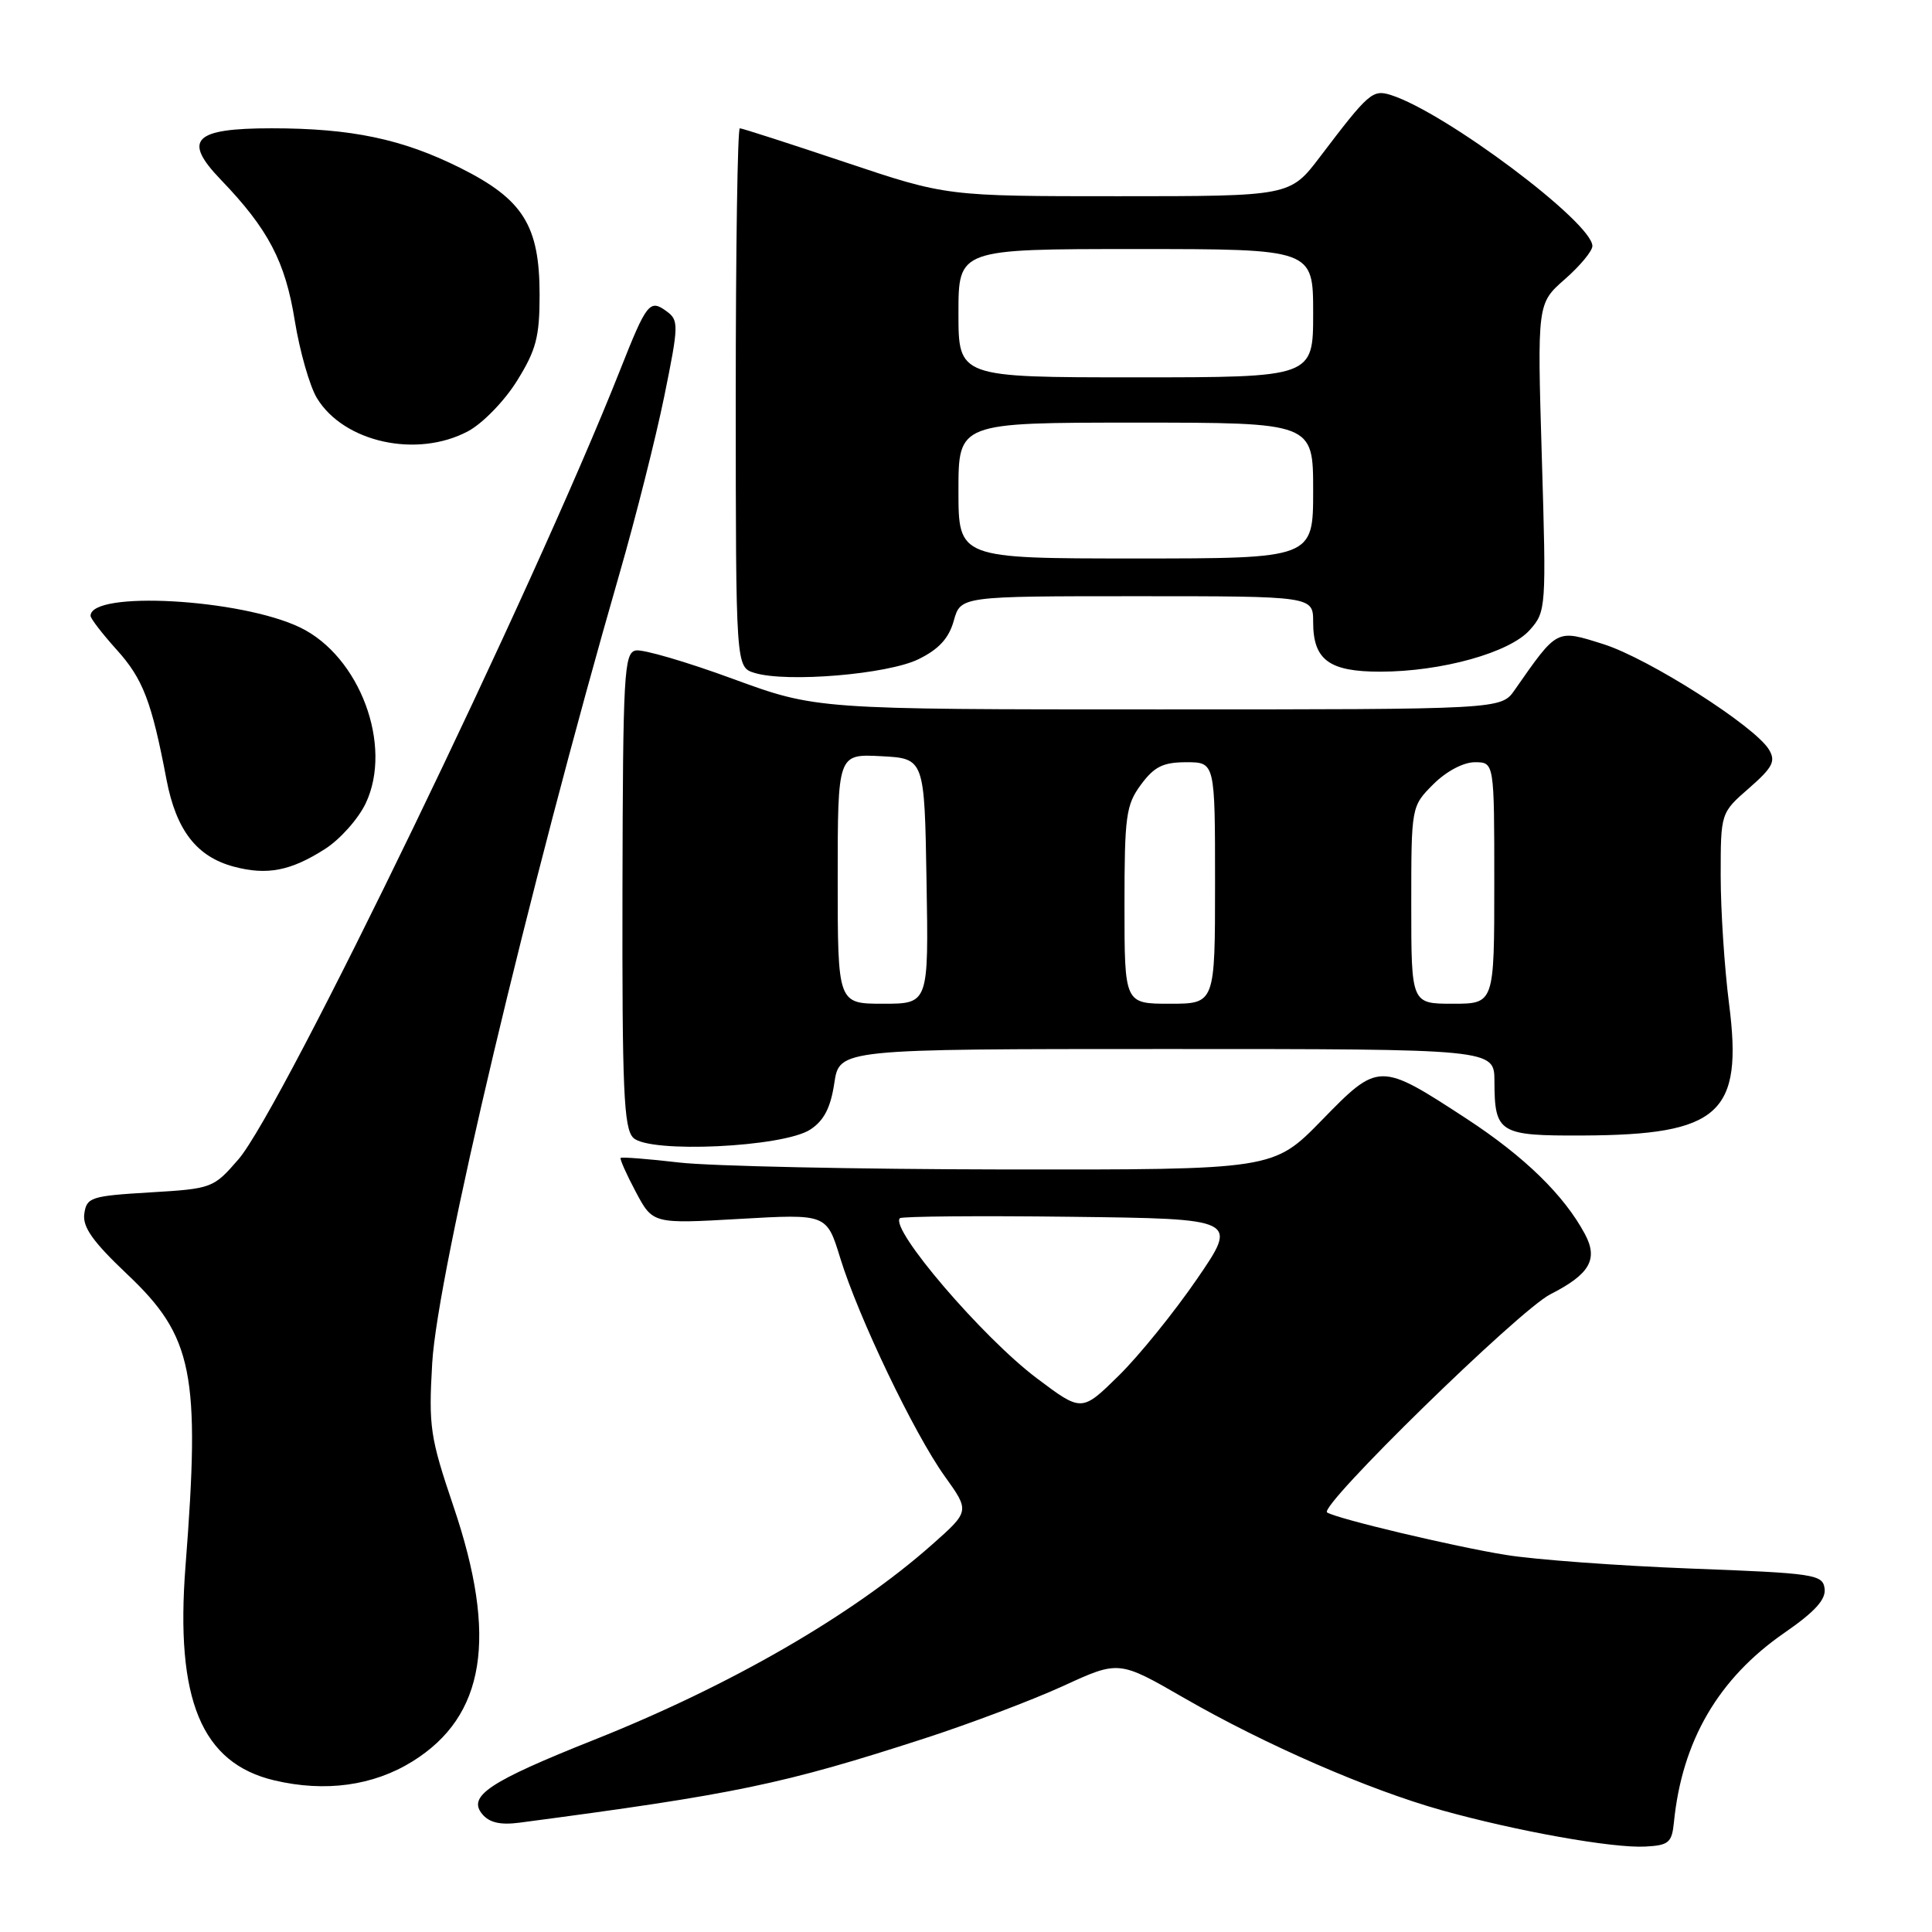 <?xml version="1.0" encoding="UTF-8" standalone="no"?>
<!DOCTYPE svg PUBLIC "-//W3C//DTD SVG 1.1//EN" "http://www.w3.org/Graphics/SVG/1.1/DTD/svg11.dtd" >
<svg xmlns="http://www.w3.org/2000/svg" xmlns:xlink="http://www.w3.org/1999/xlink" version="1.1" viewBox="0 0 256 256">
 <g >
 <path fill="currentColor"
d=" M 221.80 241.50 C 222.87 230.68 227.69 222.41 236.44 216.36 C 240.48 213.57 241.96 211.94 241.77 210.50 C 241.52 208.62 240.49 208.46 224.00 207.84 C 214.38 207.47 203.35 206.66 199.50 206.03 C 192.59 204.91 177.22 201.26 175.85 200.41 C 174.63 199.65 201.29 173.60 205.43 171.50 C 210.66 168.84 211.80 166.86 210.01 163.52 C 207.25 158.37 202.01 153.26 194.32 148.23 C 182.78 140.70 182.68 140.70 175.12 148.46 C 168.73 155.00 168.73 155.00 133.12 154.96 C 113.53 154.93 94.12 154.52 90.00 154.04 C 85.88 153.56 82.39 153.29 82.24 153.43 C 82.10 153.56 83.00 155.59 84.24 157.92 C 86.50 162.17 86.50 162.17 98.02 161.51 C 109.54 160.85 109.54 160.85 111.33 166.68 C 113.75 174.55 121.12 189.94 125.18 195.61 C 128.50 200.24 128.50 200.24 123.50 204.67 C 112.97 214.00 96.81 223.34 78.71 230.54 C 64.82 236.07 61.92 238.00 63.90 240.38 C 64.84 241.51 66.30 241.85 68.87 241.51 C 97.50 237.73 103.71 236.44 122.50 230.35 C 128.55 228.39 136.82 225.26 140.88 223.40 C 148.26 220.01 148.26 220.01 156.88 224.98 C 167.66 231.19 181.34 237.15 191.05 239.87 C 200.97 242.64 213.67 244.91 218.00 244.68 C 221.11 244.52 221.53 244.16 221.80 241.50 Z  M 54.65 233.40 C 64.30 227.41 65.98 216.98 60.09 199.61 C 56.99 190.45 56.78 189.05 57.27 180.61 C 57.97 168.68 70.05 117.75 82.09 76.00 C 84.23 68.58 86.90 58.00 88.02 52.51 C 89.94 43.08 89.96 42.44 88.33 41.25 C 86.09 39.61 85.70 40.10 82.18 49.00 C 70.67 78.12 37.42 146.86 31.60 153.61 C 28.28 157.44 28.11 157.51 19.87 158.00 C 12.04 158.47 11.48 158.65 11.17 160.83 C 10.92 162.59 12.30 164.53 16.84 168.83 C 25.59 177.10 26.57 181.96 24.58 207.52 C 23.21 225.21 26.69 233.62 36.35 235.91 C 43.09 237.50 49.45 236.63 54.65 233.40 Z  M 107.37 149.67 C 109.18 148.49 110.06 146.78 110.55 143.52 C 111.23 139.00 111.23 139.00 154.61 139.00 C 198.00 139.00 198.00 139.00 198.02 143.25 C 198.04 150.15 198.62 150.51 209.72 150.46 C 227.86 150.38 230.98 147.57 229.11 133.02 C 228.50 128.26 228.00 120.62 228.00 116.04 C 228.00 107.71 228.00 107.71 231.75 104.44 C 234.90 101.69 235.32 100.86 234.40 99.33 C 232.54 96.22 218.43 87.24 212.45 85.35 C 206.18 83.38 206.41 83.26 200.70 91.43 C 198.91 94.00 198.91 94.00 153.53 94.00 C 108.16 94.00 108.16 94.00 97.05 89.93 C 90.95 87.69 85.19 86.01 84.25 86.19 C 82.69 86.49 82.54 89.18 82.48 117.90 C 82.43 144.39 82.65 149.51 83.91 150.76 C 85.99 152.85 103.79 152.02 107.37 149.67 Z  M 43.09 112.48 C 45.07 111.21 47.48 108.50 48.46 106.44 C 52.09 98.79 47.67 86.95 39.76 83.14 C 31.87 79.34 12.00 78.24 12.00 81.60 C 12.00 81.96 13.55 83.97 15.44 86.07 C 18.94 89.94 20.09 92.93 22.06 103.29 C 23.34 110.01 26.06 113.53 31.00 114.84 C 35.40 116.01 38.53 115.40 43.09 112.48 Z  M 121.70 87.35 C 124.40 86.03 125.73 84.58 126.38 82.25 C 127.29 79.00 127.29 79.00 150.64 79.00 C 174.00 79.00 174.00 79.00 174.00 82.43 C 174.00 87.44 176.11 89.00 182.86 89.00 C 191.00 89.00 200.04 86.48 202.70 83.48 C 204.87 81.04 204.90 80.63 204.30 60.60 C 203.69 40.21 203.69 40.21 207.35 37.00 C 209.36 35.24 211.00 33.26 211.00 32.60 C 211.00 29.49 191.51 14.88 184.30 12.59 C 181.87 11.83 181.37 12.27 174.93 20.75 C 170.95 26.00 170.95 26.00 148.19 26.00 C 125.42 26.00 125.42 26.00 112.00 21.50 C 104.62 19.03 98.34 17.00 98.03 17.00 C 97.73 17.00 97.49 33.07 97.49 52.70 C 97.50 88.41 97.50 88.41 100.00 89.17 C 104.29 90.47 117.62 89.35 121.70 87.35 Z  M 62.02 57.14 C 63.94 56.12 66.85 53.13 68.50 50.47 C 71.04 46.39 71.50 44.65 71.50 39.08 C 71.50 29.89 69.33 26.42 60.99 22.25 C 53.32 18.42 46.57 17.00 35.99 17.00 C 25.67 17.00 24.17 18.51 29.24 23.79 C 35.54 30.34 37.80 34.64 39.06 42.49 C 39.72 46.56 41.04 51.18 42.00 52.76 C 45.57 58.62 55.25 60.75 62.02 57.14 Z  M 137.40 182.64 C 130.19 177.22 117.86 162.81 119.24 161.42 C 119.50 161.17 129.69 161.08 141.89 161.23 C 164.08 161.50 164.08 161.50 158.59 169.50 C 155.57 173.90 150.91 179.66 148.22 182.30 C 143.33 187.10 143.33 187.10 137.40 182.64 Z  M 111.00 116.45 C 111.00 99.90 111.00 99.90 116.75 100.20 C 122.50 100.50 122.50 100.50 122.77 116.75 C 123.05 133.00 123.05 133.00 117.02 133.00 C 111.00 133.00 111.00 133.00 111.00 116.45 Z  M 149.00 119.96 C 149.00 108.11 149.20 106.65 151.19 103.96 C 152.95 101.58 154.12 101.00 157.19 101.00 C 161.00 101.00 161.00 101.00 161.00 117.00 C 161.00 133.00 161.00 133.00 155.00 133.00 C 149.00 133.00 149.00 133.00 149.00 119.96 Z  M 187.00 119.92 C 187.00 106.85 187.00 106.85 189.92 103.92 C 191.64 102.20 193.91 101.00 195.42 101.00 C 198.00 101.00 198.00 101.00 198.00 117.00 C 198.00 133.00 198.00 133.00 192.50 133.00 C 187.00 133.00 187.00 133.00 187.00 119.92 Z  M 127.00 65.00 C 127.00 56.00 127.00 56.00 150.50 56.00 C 174.00 56.00 174.00 56.00 174.00 65.00 C 174.00 74.00 174.00 74.00 150.50 74.00 C 127.00 74.00 127.00 74.00 127.00 65.00 Z  M 127.00 41.50 C 127.00 33.00 127.00 33.00 150.50 33.00 C 174.00 33.00 174.00 33.00 174.00 41.50 C 174.00 50.00 174.00 50.00 150.50 50.00 C 127.00 50.00 127.00 50.00 127.00 41.50 Z "/>
</g>
</svg>